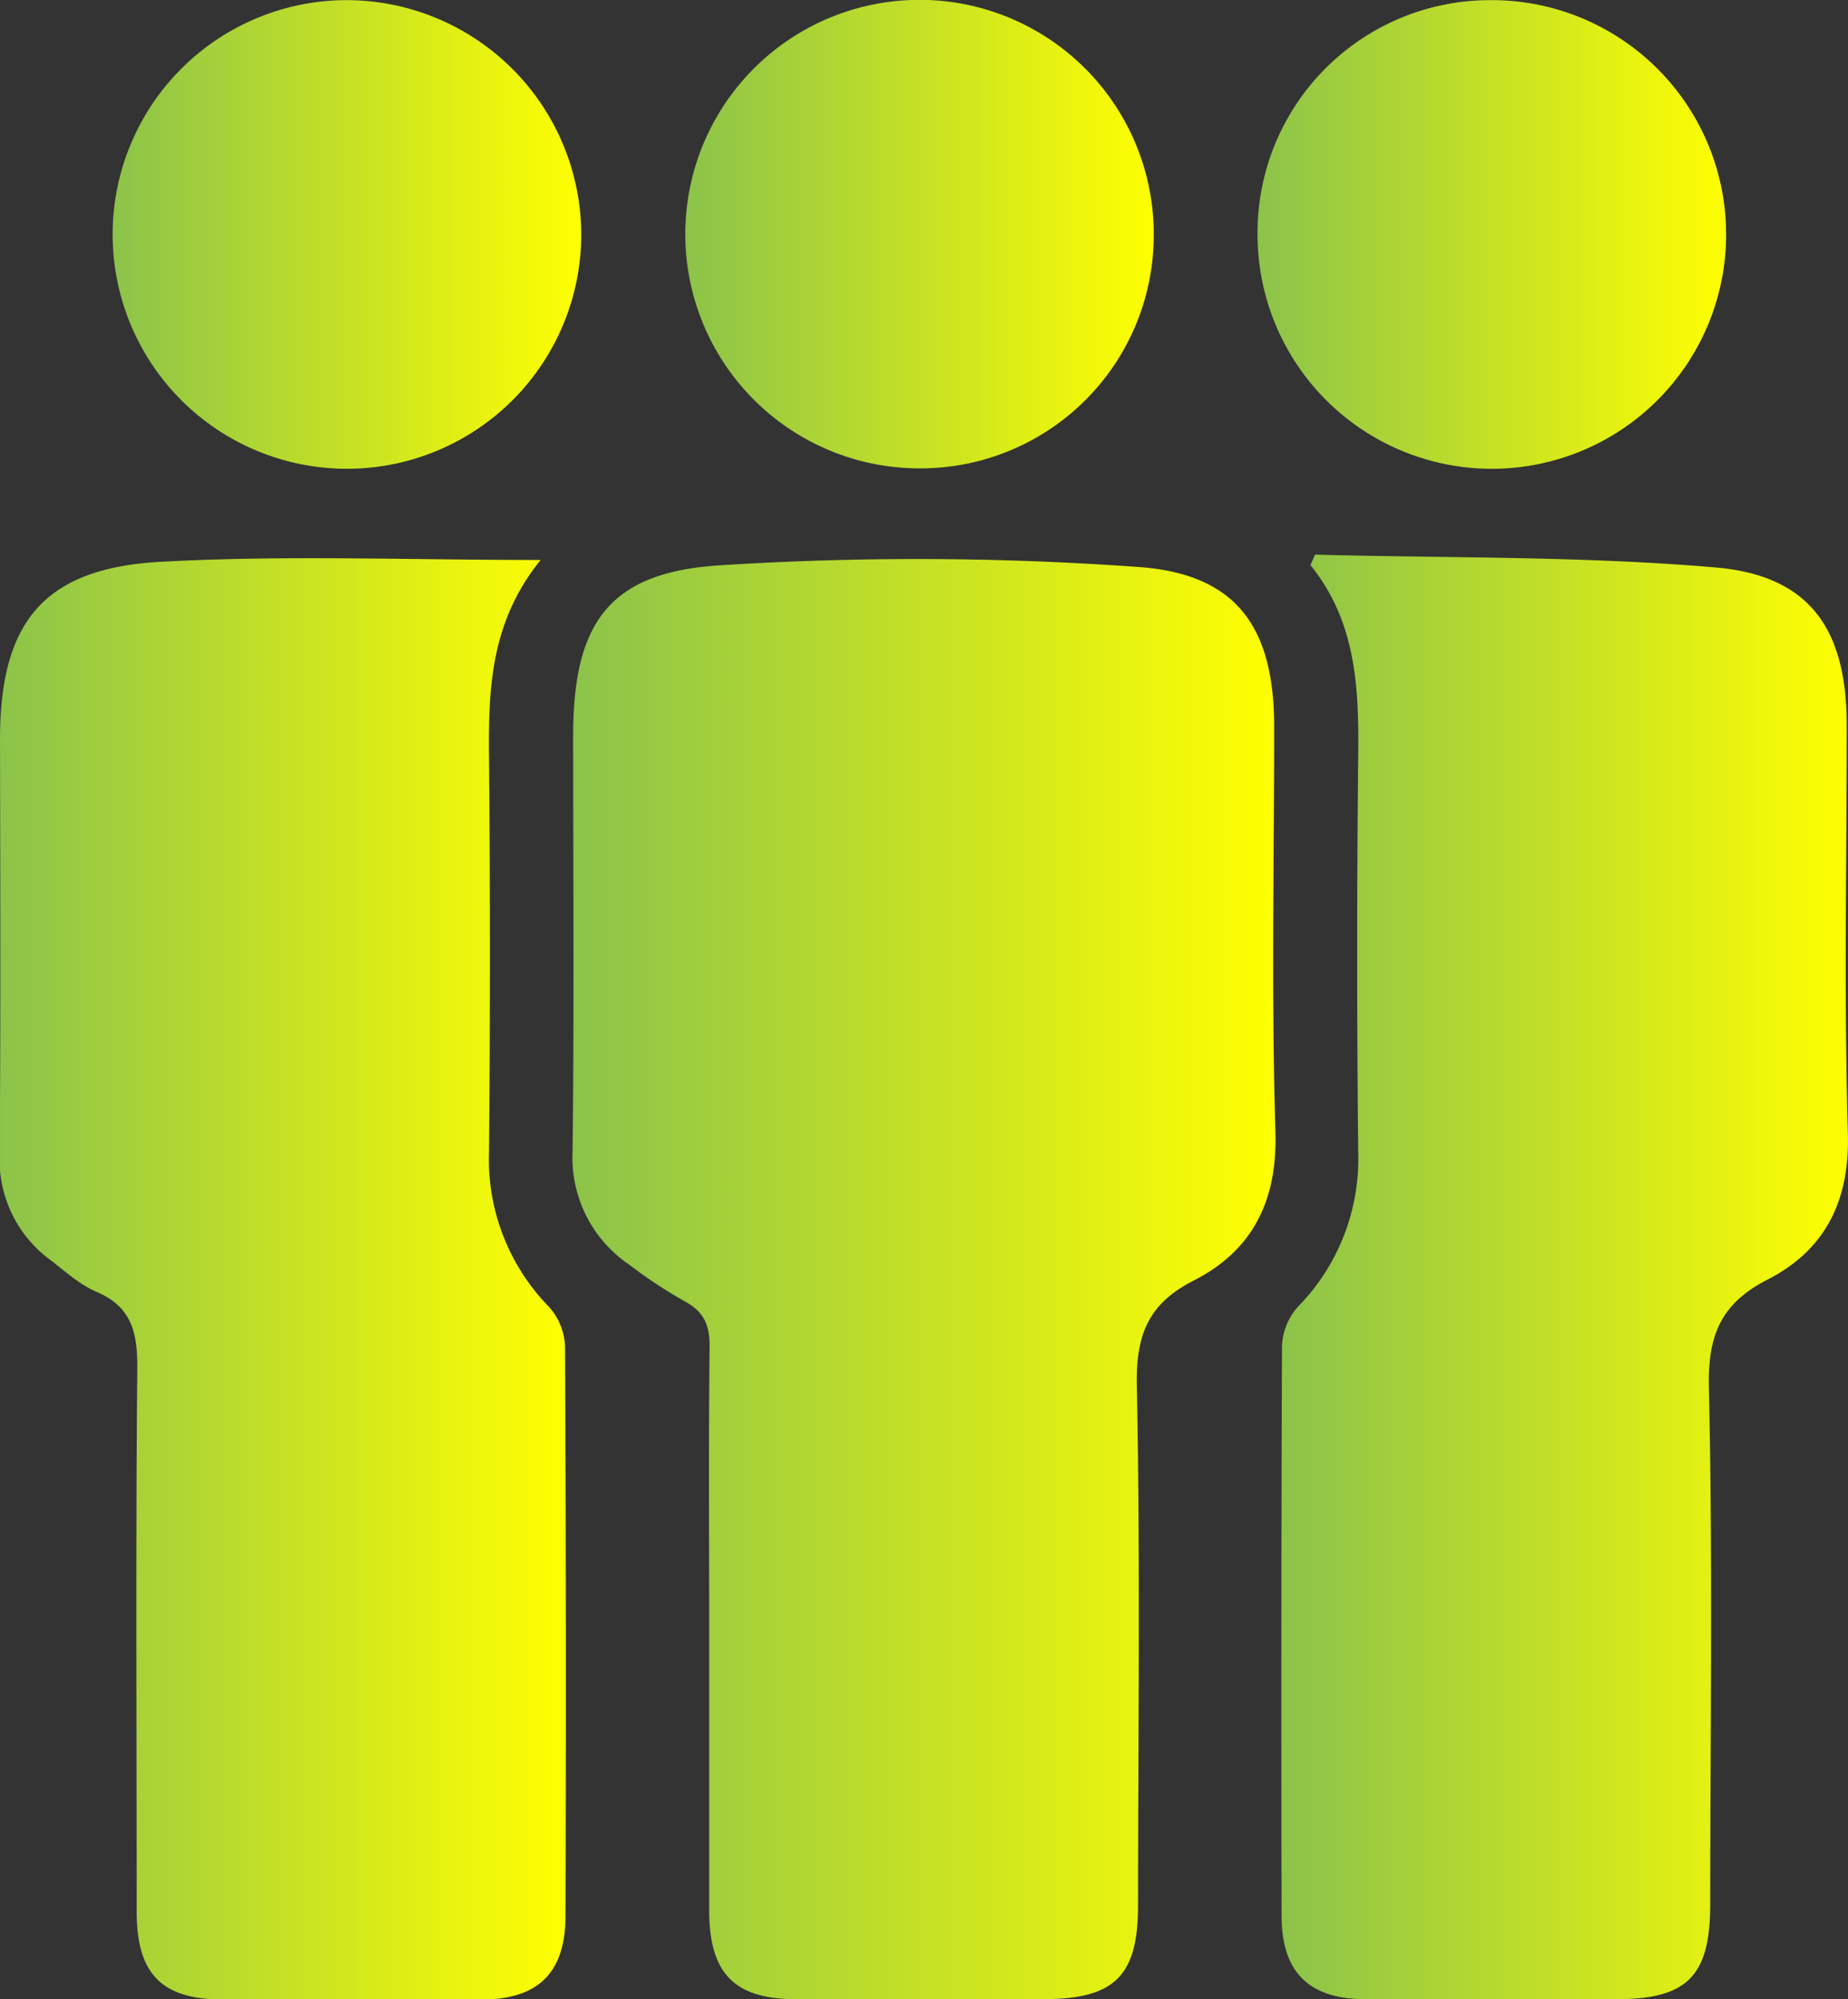 <svg id="Layer_1" data-name="Layer 1" xmlns="http://www.w3.org/2000/svg" xmlns:xlink="http://www.w3.org/1999/xlink" viewBox="0 0 264.46 286.07"><rect x="0" y="0" width="264.46" height="286.07" fill="#333333" stroke="none"/><defs><style>.cls-1{fill:url(#linear-gradient);}.cls-2{fill:url(#linear-gradient-2);}.cls-3{fill:url(#linear-gradient-3);}.cls-4{fill:url(#linear-gradient-4);}.cls-5{fill:url(#linear-gradient-5);}.cls-6{fill:url(#linear-gradient-6);}</style><linearGradient id="linear-gradient" x1="692.18" y1="552.69" x2="773.27" y2="552.69" gradientUnits="userSpaceOnUse"><stop offset="0" stop-color="#8bc34a"/><stop offset="1" stop-color="#ff0"/></linearGradient><linearGradient id="linear-gradient-2" x1="688.78" y1="403.51" x2="755.87" y2="403.51" xlink:href="#linear-gradient"/><linearGradient id="linear-gradient-3" x1="590.75" y1="552.99" x2="691.36" y2="552.99" xlink:href="#linear-gradient"/><linearGradient id="linear-gradient-4" x1="606.86" y1="403.5" x2="673.93" y2="403.5" xlink:href="#linear-gradient"/><linearGradient id="linear-gradient-5" x1="508.82" y1="552.94" x2="589.79" y2="552.94" xlink:href="#linear-gradient"/><linearGradient id="linear-gradient-6" x1="524.91" y1="403.5" x2="591.97" y2="403.5" xlink:href="#linear-gradient"/></defs><title>icon-people</title><path class="cls-1" d="M773.26,532.18c.27,9.71-3.28,16.69-11.51,20.91-6.68,3.42-8.54,8-8.38,15.39.56,24.65.21,49.32.19,74,0,10.24-3.29,13.56-13.34,13.56-12,0-24,.05-36,0-8.09,0-12-3.86-12-11.95q-.09-40.74.06-81.49a9,9,0,0,1,2.26-5.61,30.24,30.24,0,0,0,8.65-22.15q-.3-28.49,0-57c.1-9.63-.35-19-6.84-27l.67-1.5c19.12.52,38.31.2,57.33,1.84,13.48,1.16,18.73,8.84,18.75,22.52C773.1,493.2,772.7,512.7,773.26,532.18Z" transform="translate(-508.82 -369.98)"/><path class="cls-2" d="M722.37,370a33.53,33.53,0,1,1-33.59,33.5A33.28,33.28,0,0,1,722.37,370Z" transform="translate(-508.82 -369.98)"/><path class="cls-3" d="M691.34,531.93c.3,9.9-3.28,17-11.7,21.29-6.54,3.33-8.27,7.82-8.13,15,.49,24.8.19,49.62.17,74.43,0,10.09-3.37,13.39-13.54,13.39-11.83,0-23.65,0-35.47,0-8.74,0-12.33-3.69-12.36-12.57,0-13.49,0-27,0-40.47s-.09-27,.06-40.46c0-3.06-.89-4.91-3.58-6.36a68.26,68.26,0,0,1-7.9-5.22,18.48,18.48,0,0,1-8.13-16.18c.23-19.81.09-39.63.08-59.45,0-15.89,4.89-23.34,20.6-24.43a442.73,442.73,0,0,1,60.29.21c14.17,1,19.43,8.73,19.43,22.89C691.16,493.3,690.75,512.63,691.34,531.93Z" transform="translate(-508.82 -369.98)"/><path class="cls-4" d="M640.52,437a33.52,33.52,0,1,1,33.41-33.34A33.37,33.37,0,0,1,640.52,437Z" transform="translate(-508.82 -369.98)"/><path class="cls-5" d="M586.19,450.11c-7.19,8.88-7.48,18.44-7.39,28.21q.26,28.23,0,56.48A30.21,30.21,0,0,0,587.4,557a9,9,0,0,1,2.28,5.62q.21,40.73.07,81.47c0,8.15-3.89,12-12,12q-18.49.06-37,0c-8.76,0-12.36-3.62-12.37-12.53,0-26-.15-52,.09-78,0-5-.86-8.58-5.79-10.71-2.39-1-4.46-2.88-6.56-4.51a17.77,17.77,0,0,1-7.35-15.06c.16-19.83.09-39.65.05-59.48,0-16.79,6.24-24.56,23.15-25.44C549.62,449.4,567.3,450.11,586.19,450.11Z" transform="translate(-508.82 -369.98)"/><path class="cls-6" d="M592,403.46A33.53,33.53,0,1,1,558.12,370,33.62,33.62,0,0,1,592,403.46Z" transform="translate(-508.82 -369.98)"/></svg>